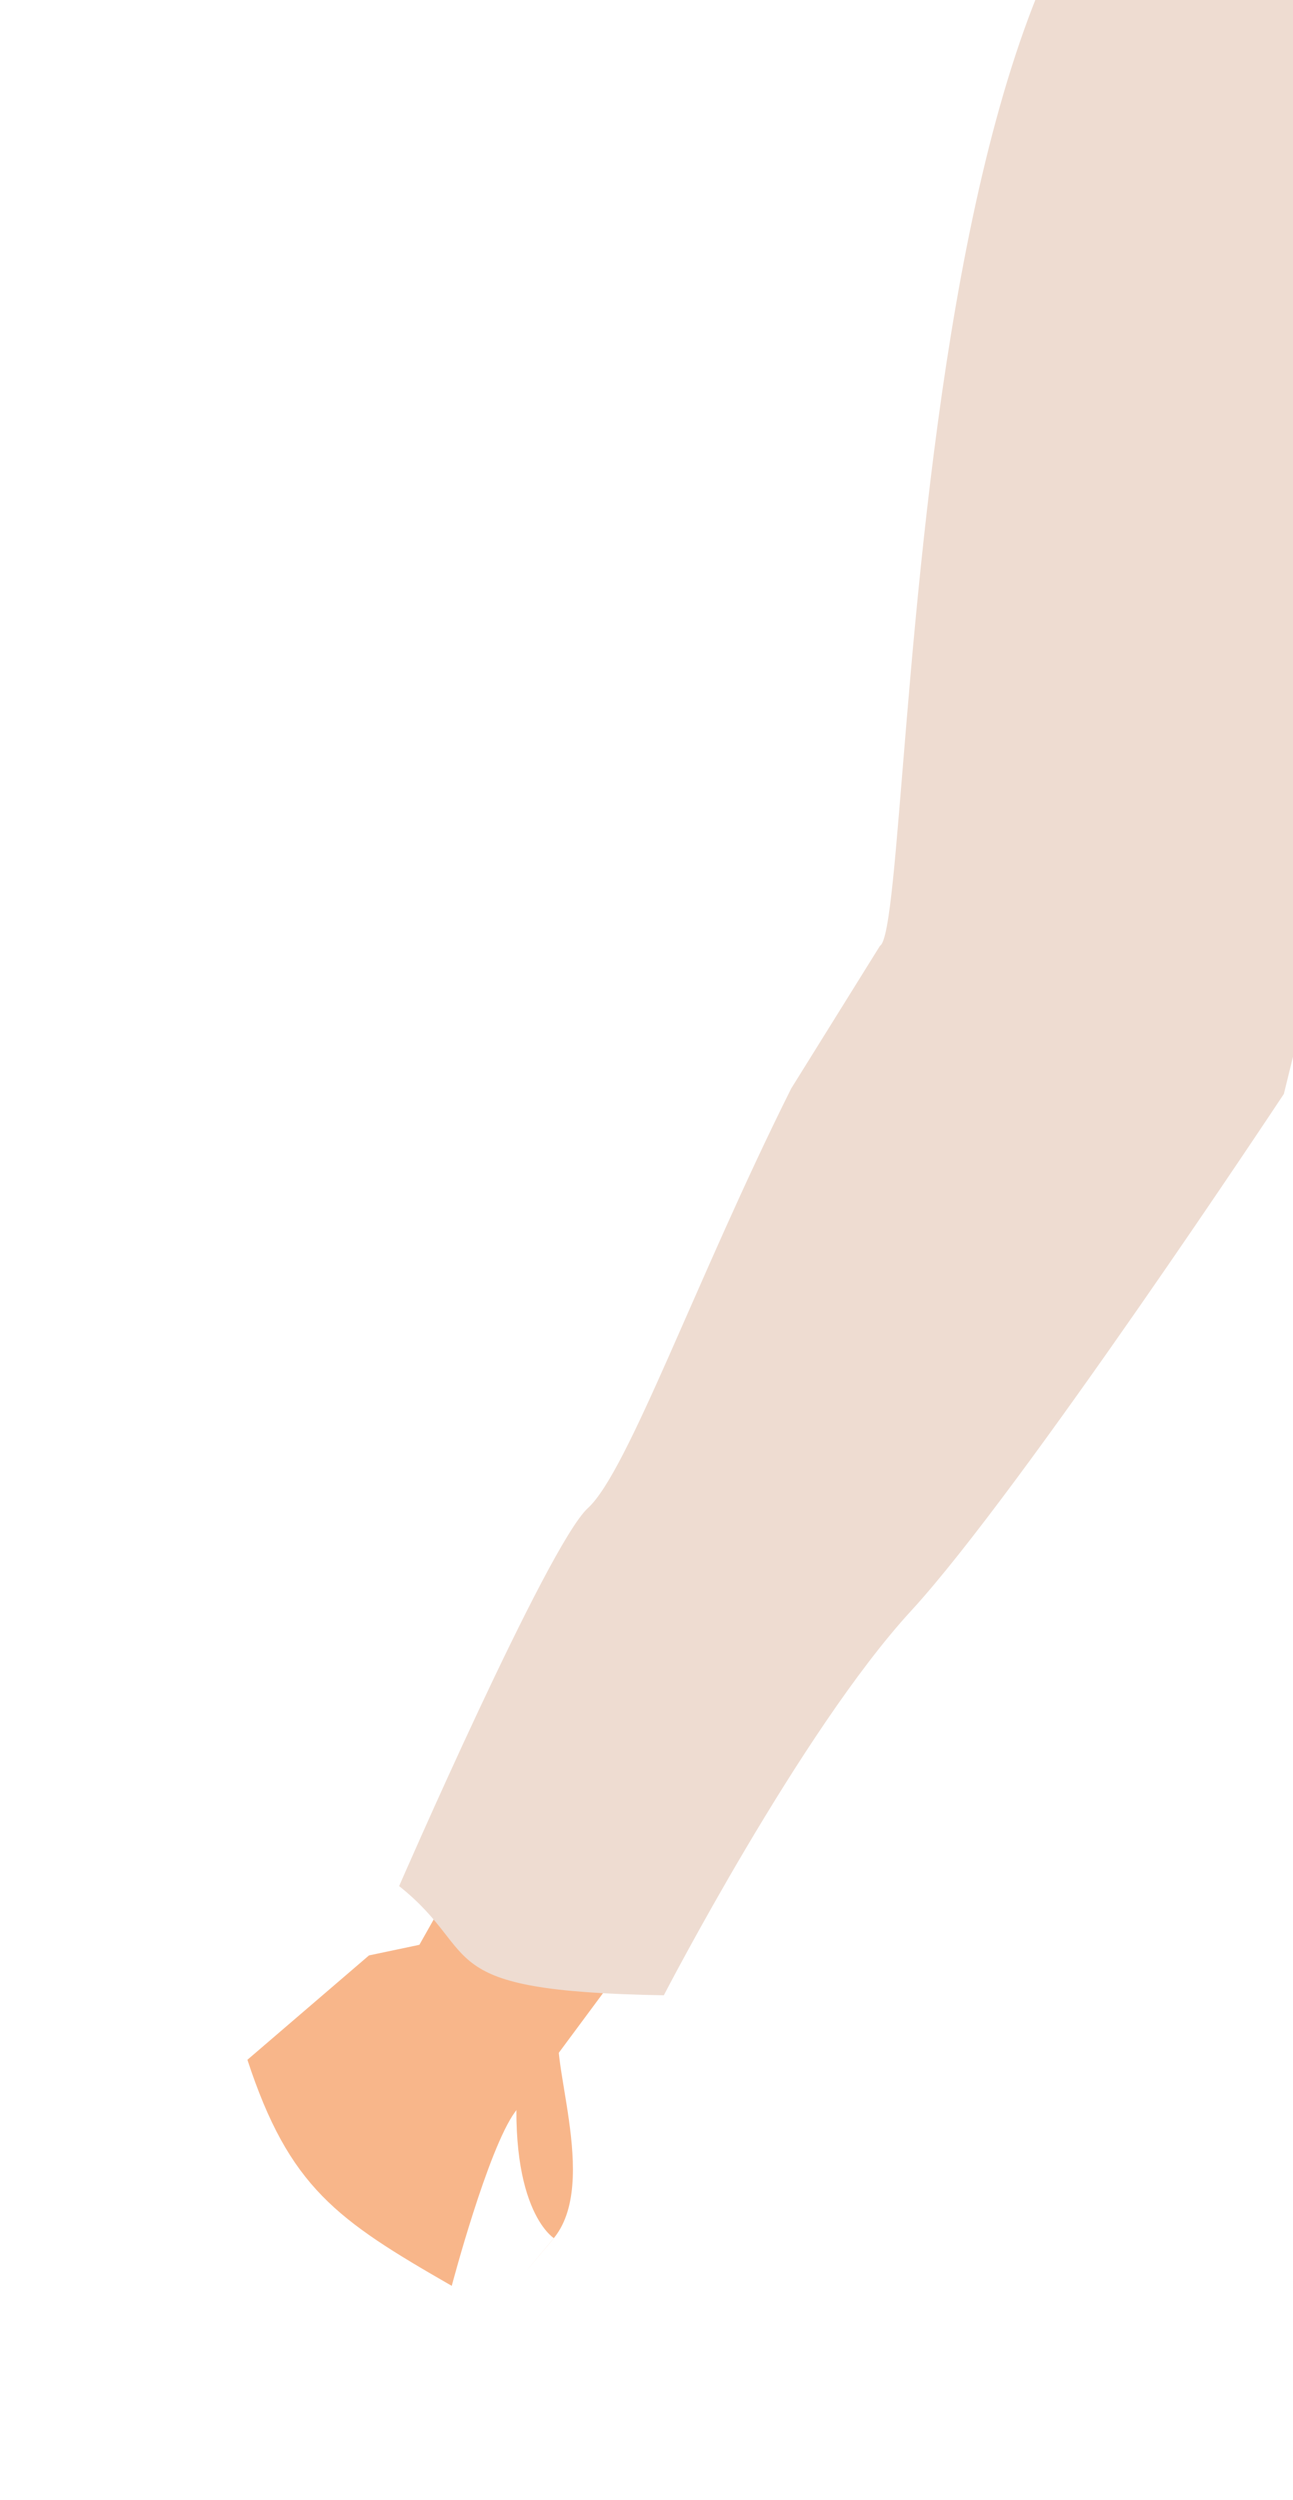<?xml version="1.0" encoding="UTF-8" standalone="no"?>
<svg
   sodipodi:docname="common_man_arm_left.svg"
   inkscape:version="1.1.1 (3bf5ae0d25, 2021-09-20)"
   id="svg8"
   version="1.1"
   viewBox="0 0 56.426 109.018"
   height="109.018mm"
   width="56.426mm"
   inkscape:export-filename="C:\Users\260862\Desktop\bartender.png"
   inkscape:export-xdpi="241.905"
   inkscape:export-ydpi="241.905"
   xmlns:inkscape="http://www.inkscape.org/namespaces/inkscape"
   xmlns:sodipodi="http://sodipodi.sourceforge.net/DTD/sodipodi-0.dtd"
   xmlns="http://www.w3.org/2000/svg"
   xmlns:svg="http://www.w3.org/2000/svg"
   xmlns:rdf="http://www.w3.org/1999/02/22-rdf-syntax-ns#"
   xmlns:cc="http://creativecommons.org/ns#"
   xmlns:dc="http://purl.org/dc/elements/1.1/">
  <defs
     id="defs2">
    <clipPath
       id="clipPath4045"
       clipPathUnits="userSpaceOnUse">
      <path
         sodipodi:nodetypes="cccccc"
         id="path4047"
         d="M 87.197,57.598 C 88.696,71.31 86.336,84.021 68.798,92.797 L 14.4,175.728 -18.399,142.395 27.466,50.665 Z"
         style="fill:none;stroke:#000000;stroke-width:0.265px;stroke-linecap:butt;stroke-linejoin:miter;stroke-opacity:1" />
    </clipPath>
  </defs>
  <sodipodi:namedview
     inkscape:window-maximized="1"
     inkscape:window-y="-8"
     inkscape:window-x="-8"
     inkscape:window-height="705"
     inkscape:window-width="1366"
     inkscape:snap-global="false"
     inkscape:object-nodes="true"
     inkscape:snap-others="true"
     showgrid="false"
     inkscape:document-rotation="0"
     inkscape:current-layer="layer4"
     inkscape:document-units="mm"
     inkscape:cy="352.90462"
     inkscape:cx="79.424009"
     inkscape:zoom="0.61064659"
     inkscape:pageshadow="2"
     inkscape:pageopacity="0.0"
     borderopacity="1.0"
     bordercolor="#666666"
     pagecolor="#ffffff"
     id="base"
     showguides="true"
     inkscape:guide-bbox="true"
     inkscape:pagecheckerboard="0" />
  <g
     style="display:inline"
     inkscape:label="reka1"
     id="layer4"
     inkscape:groupmode="layer">
    <g
        id="g28"
        transform="translate(-20.481,-67.128)"
    inkscape:transform-center-x="21.762066"
       inkscape:transform-center-y="43.524132">
      <path
         sodipodi:nodetypes="ccccczcccc"
         id="path895-3-2-1-0"
         d="m 61.428,111.816 -22.645,40.117 -2.2,0.463 -5.305,4.551 c 1.828,5.569 3.905,6.982 8.917,9.858 0,0 1.576,-5.965 2.767,-7.59 1.191,-1.626 30.953,-41.7 30.953,-41.7 8.737,-51.991 0.067,-34.291 8.588,-54.329 -13.514,-3.694 -18.259,6.695 -19.593,35.36 z"
         style="fill:#f8b68a;fill-opacity:1;stroke:none;stroke-width:0.257px;stroke-linecap:butt;stroke-linejoin:miter;stroke-opacity:1" />
      <path
         style="fill:#eedcd1;fill-opacity:1;stroke:none;stroke-width:0.265px;stroke-linecap:butt;stroke-linejoin:miter;stroke-opacity:1"
         d="m 55.01,114.591 c -4.144,8.284 -7.116,16.695 -8.873,18.298 -1.758,1.604 -8.238,16.484 -8.238,16.484 3.741,2.978 1.184,4.586 11.551,4.762 0,0 5.967,-11.523 10.788,-16.761 C 65.059,132.136 76.508,114.831 76.508,114.831 85.721,76.9 94.453,70.388 80.108,59.244 59.521,47.816 60.616,107.398 58.882,108.373 Z"
         id="path1422-5-0-1-2"
         sodipodi:nodetypes="czcczcccc" />
      <path
         sodipodi:nodetypes="ccccc"
         style="fill:#f8b68a;fill-opacity:1;stroke:none;stroke-width:0.265px;stroke-linecap:butt;stroke-linejoin:miter;stroke-opacity:1"
         d="m 43.137,156.902 c -0.649,6.505 1.516,7.823 1.516,7.823 0,0 -2.582,3.067 -0.063,0.07 2.166,-2.479 -0.391,-8.333 0.399,-9.495 z"
         id="path1660-9-5-5-3" />
    </g>
  </g>
</svg>
